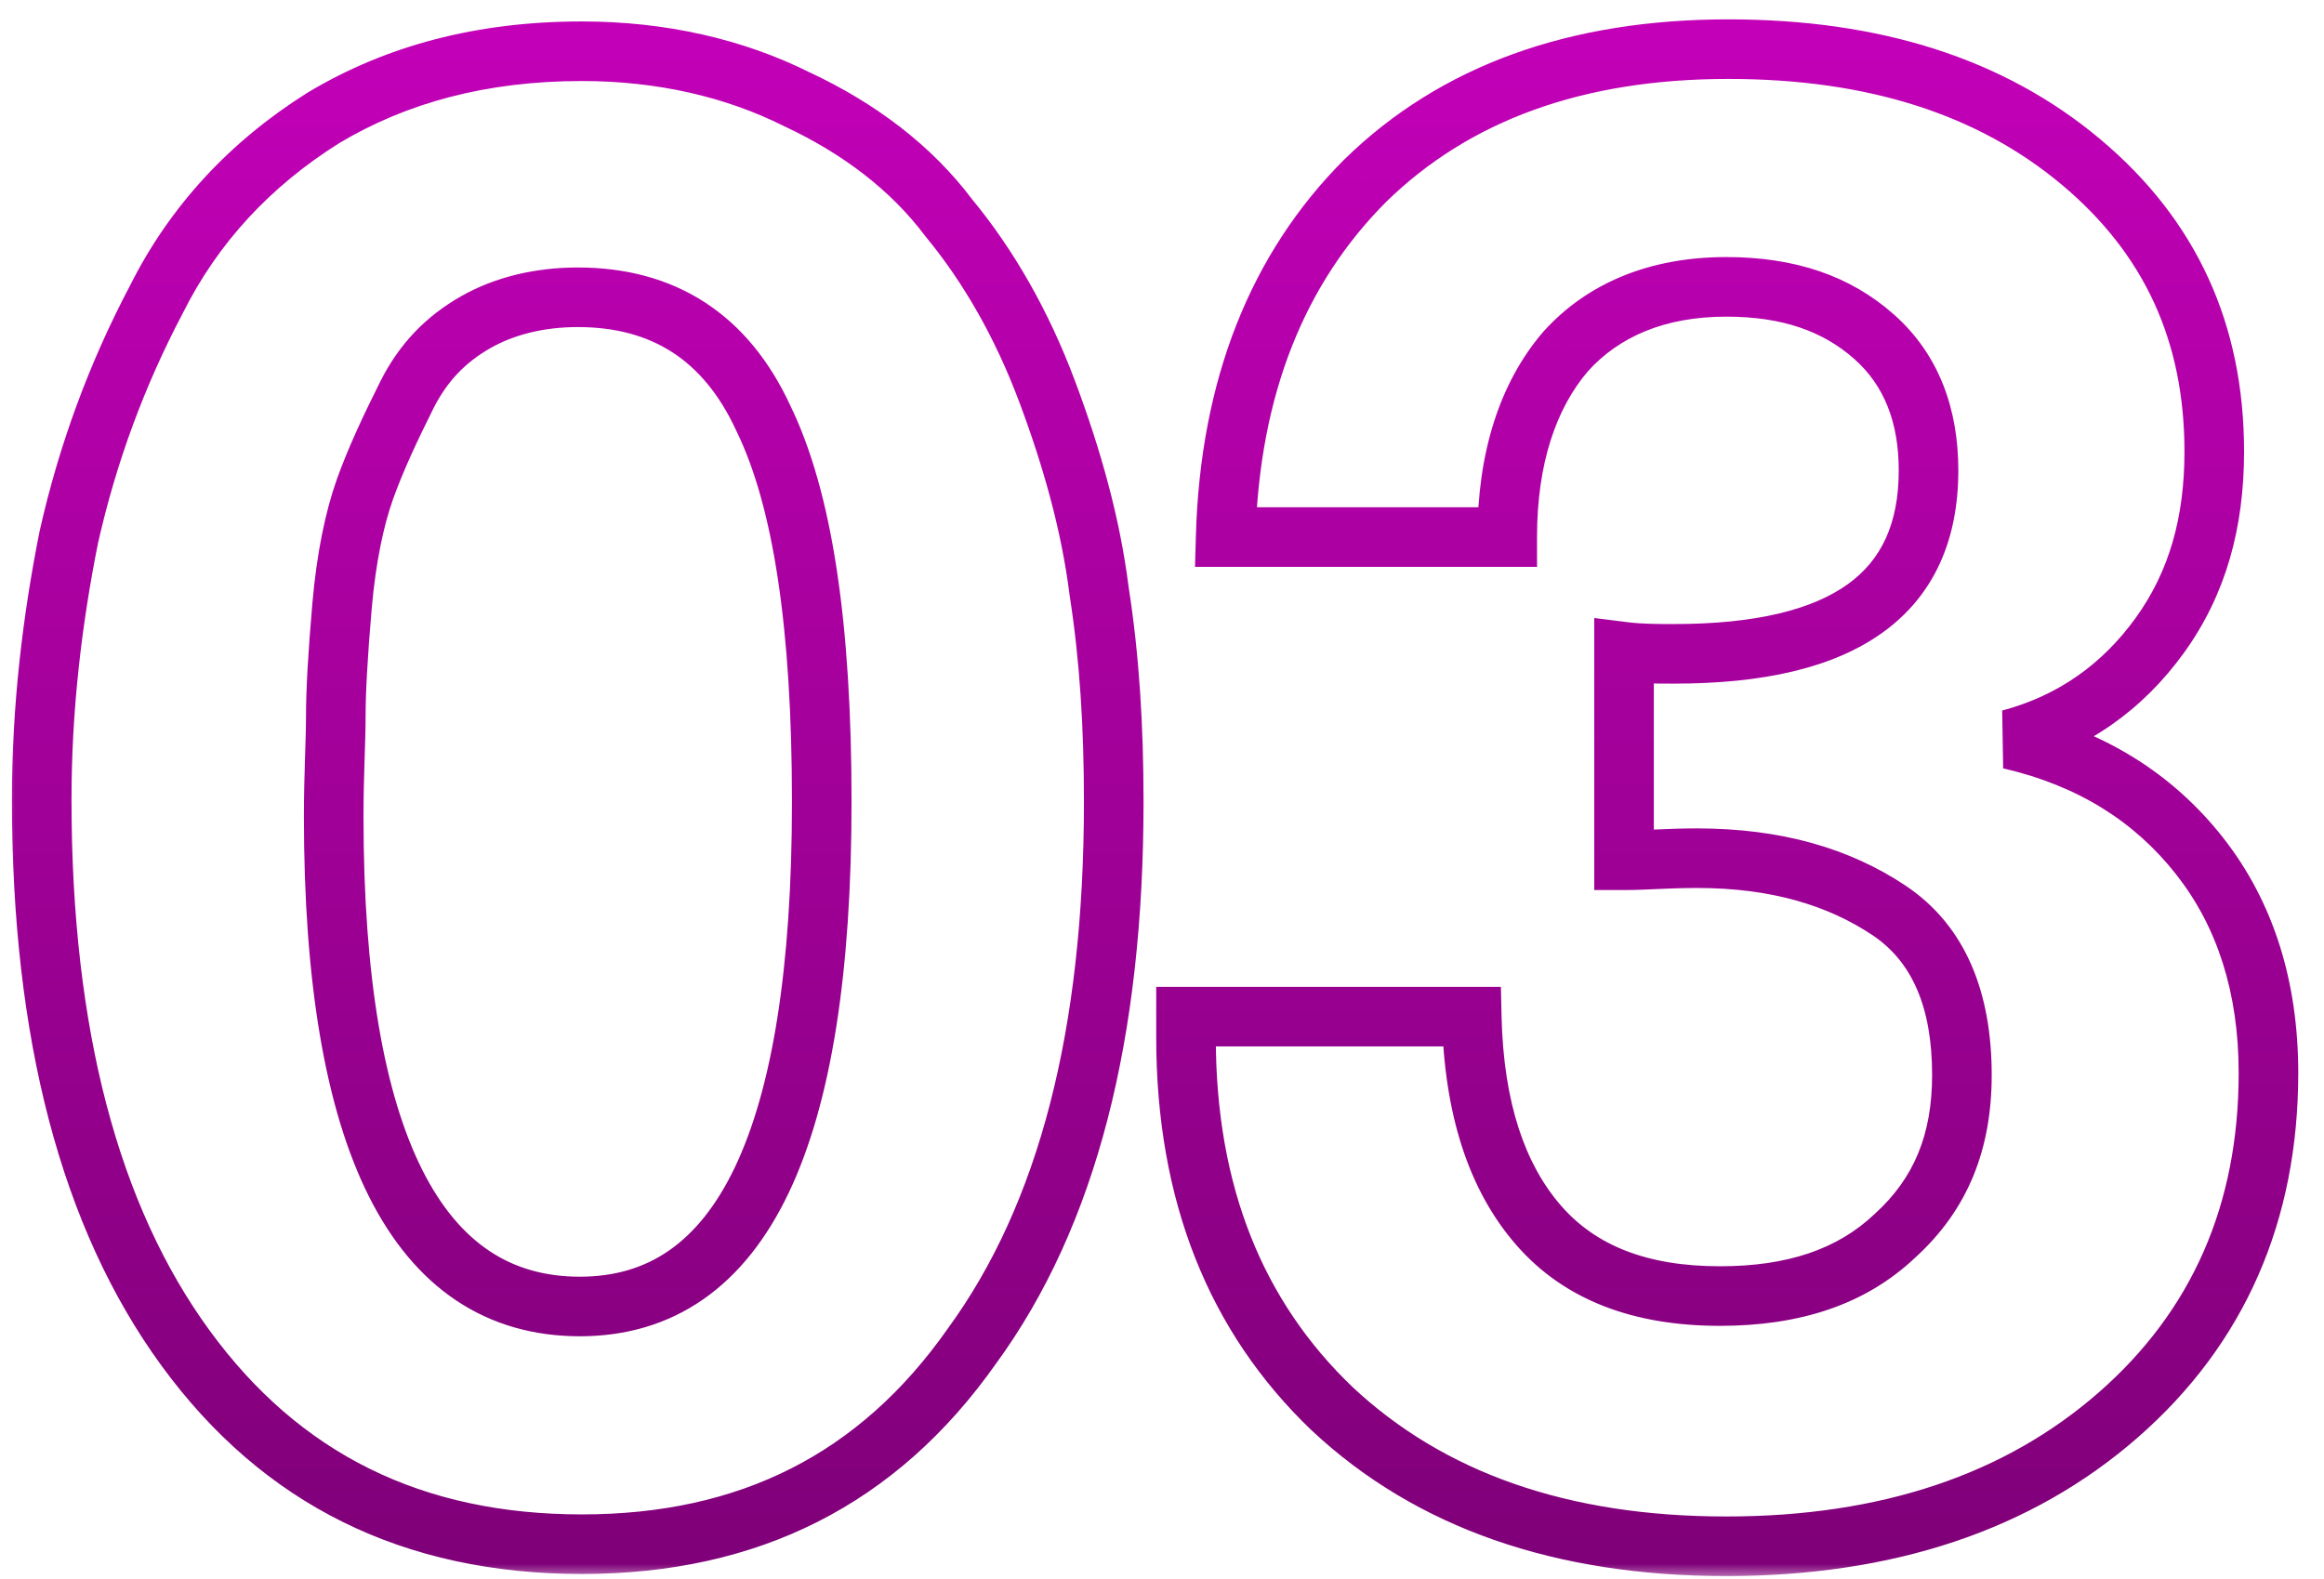 <svg width="78" height="53" viewBox="0 0 78 53" fill="none" xmlns="http://www.w3.org/2000/svg">
<mask id="path-1-outside-1_23_269" maskUnits="userSpaceOnUse" x="0" y="0" width="78" height="53" fill="black">
<rect fill="white" width="78" height="53"/>
<path d="M19.53 1.72C22.19 1.72 24.64 2.28 26.74 3.33C28.84 4.31 30.59 5.64 31.85 7.32C33.18 8.93 34.3 10.89 35.14 13.13C35.98 15.37 36.61 17.61 36.89 19.85C37.24 22.09 37.38 24.4 37.38 26.92C37.38 34.69 35.84 40.78 32.62 45.19C29.47 49.67 25.13 51.84 19.53 51.84C13.86 51.84 9.45 49.67 6.23 45.26C3.01 40.85 1.4 34.69 1.4 26.85C1.4 23.77 1.75 20.83 2.31 18.03C2.94 15.23 3.92 12.57 5.25 10.05C6.51 7.53 8.4 5.5 10.85 3.96C13.3 2.49 16.17 1.72 19.53 1.72ZM19.39 9.98C18.13 9.98 16.94 10.26 15.96 10.82C14.98 11.38 14.21 12.15 13.65 13.27C13.09 14.39 12.6 15.44 12.25 16.42C11.9 17.4 11.62 18.73 11.48 20.34C11.34 21.95 11.27 23.21 11.27 24.05C11.27 24.89 11.2 26.01 11.2 27.41C11.2 38.33 14 43.86 19.46 43.86C24.92 43.86 27.58 38.19 27.58 26.92C27.58 21.04 26.95 16.77 25.62 14.04C24.36 11.31 22.26 9.98 19.39 9.98ZM41.136 18.03C41.276 12.99 42.886 9 45.827 6.06C48.837 3.12 52.897 1.65 58.007 1.65C62.907 1.65 66.826 2.91 69.837 5.43C72.847 7.95 74.317 11.17 74.317 15.16C74.317 17.54 73.757 19.57 72.496 21.32C71.237 23.07 69.556 24.26 67.457 24.82C70.186 25.45 72.287 26.78 73.826 28.74C75.367 30.7 76.136 33.15 76.136 36.02C76.136 40.71 74.457 44.56 71.097 47.5C67.737 50.44 63.327 51.91 57.937 51.91C52.407 51.91 47.996 50.37 44.706 47.29C41.486 44.21 39.806 40.08 39.806 34.83V34.13H49.397C49.467 37.21 50.236 39.52 51.636 41.13C53.036 42.74 55.066 43.51 57.727 43.51C60.176 43.51 62.136 42.88 63.606 41.48C65.147 40.08 65.847 38.33 65.847 36.09C65.847 33.57 65.076 31.68 63.397 30.56C61.717 29.44 59.617 28.81 56.956 28.81C55.977 28.81 55.206 28.88 54.507 28.88V21.88C55.066 21.95 55.627 21.95 56.187 21.95C61.926 21.95 64.727 19.92 64.727 15.79C64.727 13.97 64.166 12.43 62.907 11.31C61.647 10.19 60.036 9.63 57.937 9.63C55.627 9.63 53.806 10.4 52.547 11.8C51.286 13.27 50.587 15.37 50.587 18.03H41.136Z"/>
</mask>
<path d="M26.74 3.33L26.293 4.224L26.305 4.23L26.317 4.236L26.74 3.33ZM31.85 7.32L31.05 7.92L31.064 7.939L31.079 7.957L31.85 7.32ZM35.14 13.13L36.076 12.779V12.779L35.14 13.13ZM36.89 19.85L35.898 19.974L35.9 19.989L35.902 20.004L36.89 19.85ZM32.62 45.19L31.812 44.6L31.807 44.608L31.802 44.615L32.62 45.19ZM6.23 45.26L5.422 45.85L6.23 45.26ZM2.31 18.03L1.334 17.811L1.332 17.822L1.329 17.834L2.31 18.03ZM5.25 10.05L6.134 10.517L6.14 10.507L6.144 10.497L5.25 10.05ZM10.85 3.96L10.335 3.103L10.327 3.108L10.318 3.113L10.85 3.96ZM15.96 10.82L16.456 11.688L16.456 11.688L15.96 10.82ZM13.65 13.27L12.756 12.823V12.823L13.65 13.27ZM12.25 16.42L13.192 16.756V16.756L12.25 16.42ZM25.62 14.04L24.712 14.459L24.716 14.469L24.721 14.478L25.62 14.04ZM19.53 2.72C22.05 2.72 24.345 3.25 26.293 4.224L27.187 2.436C24.935 1.31 22.33 0.72 19.53 0.72V2.72ZM26.317 4.236C28.297 5.16 29.906 6.395 31.05 7.92L32.65 6.72C31.274 4.885 29.383 3.46 27.163 2.424L26.317 4.236ZM31.079 7.957C32.331 9.473 33.398 11.334 34.204 13.481L36.076 12.779C35.202 10.446 34.029 8.387 32.621 6.683L31.079 7.957ZM34.204 13.481C35.025 15.672 35.63 17.834 35.898 19.974L37.882 19.726C37.59 17.386 36.935 15.068 36.076 12.779L34.204 13.481ZM35.902 20.004C36.242 22.18 36.38 24.437 36.38 26.92H38.38C38.38 24.363 38.238 22 37.878 19.696L35.902 20.004ZM36.38 26.92C36.38 34.574 34.861 40.425 31.812 44.6L33.428 45.78C36.819 41.135 38.38 34.806 38.38 26.92H36.38ZM31.802 44.615C28.848 48.816 24.82 50.84 19.53 50.84V52.84C25.44 52.84 30.092 50.524 33.438 45.765L31.802 44.615ZM19.53 50.84C14.162 50.84 10.06 48.809 7.038 44.67L5.422 45.85C8.84 50.531 13.558 52.84 19.53 52.84V50.84ZM7.038 44.67C3.987 40.492 2.4 34.568 2.4 26.85H0.4C0.4 34.812 2.033 41.208 5.422 45.85L7.038 44.67ZM2.4 26.85C2.4 23.846 2.741 20.973 3.291 18.226L1.329 17.834C0.759 20.688 0.4 23.694 0.4 26.85H2.4ZM3.286 18.25C3.896 15.535 4.846 12.958 6.134 10.517L4.366 9.583C2.994 12.182 1.984 14.925 1.334 17.811L3.286 18.25ZM6.144 10.497C7.317 8.151 9.077 6.255 11.382 4.807L10.318 3.113C7.723 4.745 5.703 6.909 4.356 9.603L6.144 10.497ZM11.364 4.817C13.642 3.451 16.329 2.72 19.53 2.72V0.72C16.011 0.72 12.959 1.529 10.335 3.103L11.364 4.817ZM19.39 8.98C17.987 8.98 16.62 9.291 15.464 9.952L16.456 11.688C17.26 11.229 18.273 10.98 19.39 10.98V8.98ZM15.464 9.952C14.319 10.606 13.407 11.519 12.756 12.823L14.544 13.717C15.013 12.781 15.641 12.154 16.456 11.688L15.464 9.952ZM12.756 12.823C12.191 13.952 11.679 15.045 11.308 16.084L13.192 16.756C13.521 15.835 13.989 14.828 14.544 13.717L12.756 12.823ZM11.308 16.084C10.922 17.165 10.629 18.583 10.484 20.253L12.476 20.427C12.611 18.877 12.878 17.635 13.192 16.756L11.308 16.084ZM10.484 20.253C10.343 21.872 10.27 23.166 10.27 24.05H12.27C12.27 23.254 12.337 22.027 12.476 20.427L10.484 20.253ZM10.27 24.05C10.27 24.45 10.253 24.919 10.236 25.489C10.218 26.051 10.2 26.694 10.2 27.41H12.2C12.2 26.726 12.217 26.109 12.235 25.551C12.252 25.001 12.27 24.49 12.27 24.05H10.27ZM10.2 27.41C10.2 32.924 10.902 37.224 12.389 40.179C13.14 41.671 14.106 42.851 15.31 43.657C16.521 44.467 17.918 44.86 19.46 44.86V42.86C18.273 42.86 17.271 42.562 16.422 41.994C15.566 41.422 14.808 40.537 14.176 39.281C12.898 36.741 12.2 32.816 12.2 27.41H10.2ZM19.46 44.86C21.008 44.86 22.402 44.455 23.603 43.619C24.796 42.789 25.741 41.575 26.47 40.047C27.915 37.017 28.58 32.601 28.58 26.92H26.58C26.58 32.509 25.915 36.563 24.665 39.186C24.046 40.483 23.302 41.392 22.461 41.977C21.628 42.557 20.642 42.86 19.46 42.86V44.86ZM28.58 26.92C28.58 21.011 27.954 16.547 26.519 13.602L24.721 14.478C25.946 16.993 26.58 21.069 26.58 26.92H28.58ZM26.528 13.621C25.834 12.118 24.881 10.942 23.652 10.147C22.422 9.351 20.984 8.98 19.39 8.98V10.98C20.666 10.98 21.712 11.274 22.566 11.826C23.419 12.378 24.146 13.232 24.712 14.459L26.528 13.621ZM41.136 18.03L40.137 18.002L40.108 19.03H41.136V18.03ZM45.827 6.06L45.128 5.345L45.119 5.353L45.827 6.06ZM69.837 5.43L70.478 4.663L69.837 5.43ZM67.457 24.82L67.199 23.854L67.232 25.794L67.457 24.82ZM73.826 28.74L73.04 29.358L73.826 28.74ZM71.097 47.5L70.438 46.747L71.097 47.5ZM44.706 47.29L44.015 48.013L44.023 48.02L44.706 47.29ZM39.806 34.13V33.13H38.806V34.13H39.806ZM49.397 34.13L50.396 34.107L50.374 33.13H49.397V34.13ZM51.636 41.13L52.391 40.474L51.636 41.13ZM63.606 41.48L62.934 40.74L62.925 40.748L62.917 40.756L63.606 41.48ZM63.397 30.56L63.951 29.728L63.397 30.56ZM54.507 28.88H53.507V29.88H54.507V28.88ZM54.507 21.88L54.63 20.888L53.507 20.747V21.88H54.507ZM62.907 11.31L63.571 10.563V10.563L62.907 11.31ZM52.547 11.8L51.803 11.131L51.795 11.14L51.787 11.149L52.547 11.8ZM50.587 18.03V19.03H51.587V18.03H50.587ZM42.136 18.058C42.27 13.228 43.804 9.496 46.534 6.767L45.119 5.353C41.969 8.504 40.283 12.752 40.137 18.002L42.136 18.058ZM46.525 6.775C49.31 4.056 53.098 2.65 58.007 2.65V0.65C52.695 0.65 48.363 2.184 45.128 5.345L46.525 6.775ZM58.007 2.65C62.73 2.65 66.404 3.861 69.195 6.197L70.478 4.663C67.249 1.959 63.083 0.65 58.007 0.65V2.65ZM69.195 6.197C71.971 8.521 73.317 11.457 73.317 15.16H75.317C75.317 10.883 73.722 7.379 70.478 4.663L69.195 6.197ZM73.317 15.16C73.317 17.373 72.8 19.188 71.685 20.736L73.308 21.904C74.713 19.952 75.317 17.707 75.317 15.16H73.317ZM71.685 20.736C70.555 22.305 69.068 23.355 67.199 23.854L67.714 25.786C70.045 25.165 71.918 23.835 73.308 21.904L71.685 20.736ZM67.232 25.794C69.755 26.377 71.651 27.589 73.04 29.358L74.613 28.122C72.922 25.971 70.618 24.523 67.681 23.846L67.232 25.794ZM73.04 29.358C74.42 31.113 75.136 33.335 75.136 36.02H77.136C77.136 32.965 76.313 30.287 74.613 28.122L73.04 29.358ZM75.136 36.02C75.136 40.441 73.567 44.01 70.438 46.747L71.755 48.253C75.346 45.111 77.136 40.979 77.136 36.02H75.136ZM70.438 46.747C67.297 49.495 63.139 50.91 57.937 50.91V52.91C63.514 52.91 68.175 51.385 71.755 48.253L70.438 46.747ZM57.937 50.91C52.6 50.91 48.455 49.429 45.39 46.56L44.023 48.02C47.538 51.311 52.213 52.91 57.937 52.91V50.91ZM45.398 46.567C42.402 43.702 40.806 39.846 40.806 34.83H38.806C38.806 40.314 40.571 44.718 44.015 48.013L45.398 46.567ZM40.806 34.83V34.13H38.806V34.83H40.806ZM39.806 35.13H49.397V33.13H39.806V35.13ZM48.397 34.153C48.47 37.38 49.28 39.944 50.882 41.786L52.391 40.474C51.193 39.096 50.463 37.04 50.396 34.107L48.397 34.153ZM50.882 41.786C52.523 43.674 54.867 44.51 57.727 44.51V42.51C55.267 42.51 53.549 41.806 52.391 40.474L50.882 41.786ZM57.727 44.51C60.352 44.51 62.588 43.831 64.296 42.204L62.917 40.756C61.685 41.929 60.002 42.51 57.727 42.51V44.51ZM64.279 42.22C66.055 40.606 66.847 38.573 66.847 36.09H64.847C64.847 38.087 64.238 39.554 62.934 40.74L64.279 42.22ZM66.847 36.09C66.847 33.369 66.004 31.097 63.951 29.728L62.842 31.392C64.148 32.263 64.847 33.771 64.847 36.09H66.847ZM63.951 29.728C62.082 28.482 59.782 27.81 56.956 27.81V29.81C59.451 29.81 61.351 30.398 62.842 31.392L63.951 29.728ZM56.956 27.81C56.443 27.81 55.987 27.828 55.583 27.846C55.171 27.864 54.83 27.88 54.507 27.88V29.88C54.883 29.88 55.277 29.861 55.67 29.844C56.071 29.827 56.49 29.81 56.956 29.81V27.81ZM55.507 28.88V21.88H53.507V28.88H55.507ZM54.383 22.872C55.014 22.951 55.637 22.95 56.187 22.95V20.95C55.616 20.95 55.119 20.949 54.63 20.888L54.383 22.872ZM56.187 22.95C59.143 22.95 61.528 22.433 63.194 21.229C64.924 19.981 65.727 18.107 65.727 15.79H63.727C63.727 17.603 63.129 18.809 62.023 19.608C60.855 20.452 58.97 20.95 56.187 20.95V22.95ZM65.727 15.79C65.727 13.754 65.092 11.914 63.571 10.563L62.242 12.057C63.241 12.946 63.727 14.186 63.727 15.79H65.727ZM63.571 10.563C62.092 9.248 60.229 8.63 57.937 8.63V10.63C59.844 10.63 61.201 11.132 62.242 12.057L63.571 10.563ZM57.937 8.63C55.391 8.63 53.283 9.487 51.803 11.131L53.29 12.469C54.33 11.313 55.862 10.63 57.937 10.63V8.63ZM51.787 11.149C50.333 12.846 49.587 15.2 49.587 18.03H51.587C51.587 15.54 52.24 13.694 53.306 12.451L51.787 11.149ZM50.587 17.03H41.136V19.03H50.587V17.03Z" fill="url(#paint0_linear_23_269)" mask="url(#path-1-outside-1_23_269)"/>
<defs>
<linearGradient id="paint0_linear_23_269" x1="42.718" y1="0" x2="42.718" y2="78.729" gradientUnits="userSpaceOnUse">
<stop stop-color="#C400B9"/>
<stop offset="1" stop-color="#5D0058"/>
</linearGradient>
</defs>
</svg>
